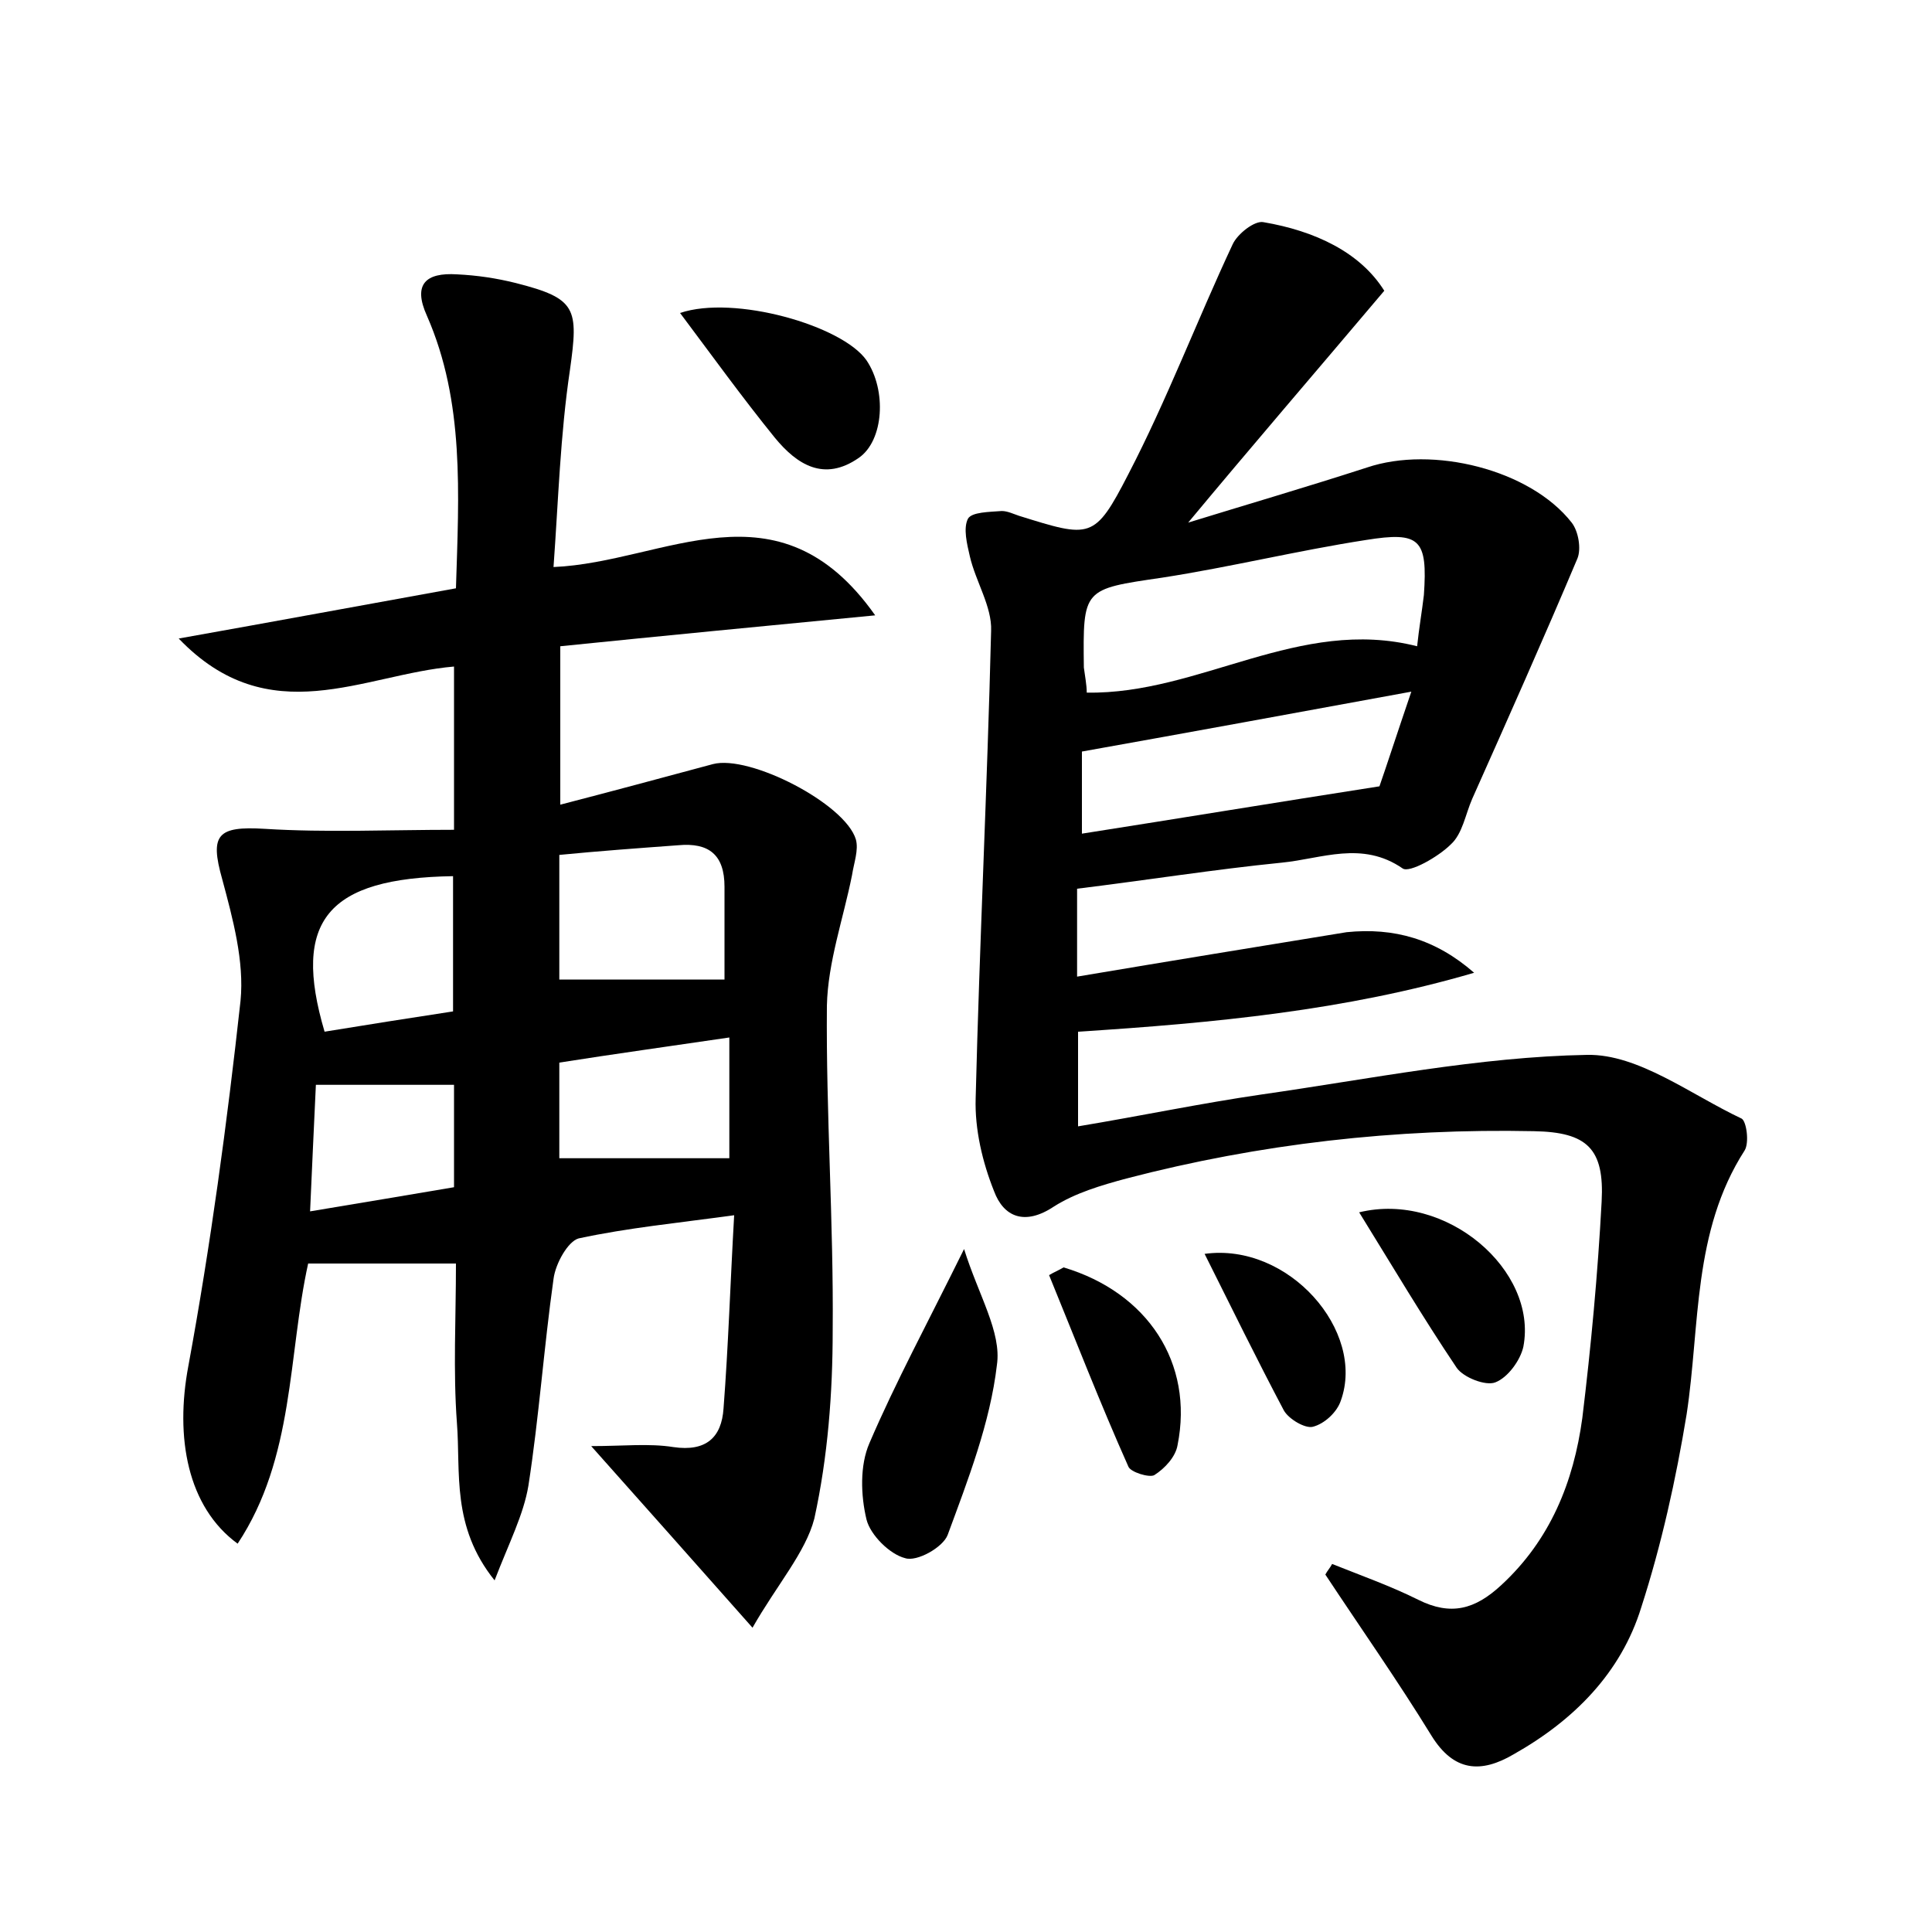 <?xml version="1.0" encoding="utf-8"?>
<!-- Generator: Adobe Illustrator 22.0.0, SVG Export Plug-In . SVG Version: 6.00 Build 0)  -->
<svg version="1.1" id="图层_1" xmlns="http://www.w3.org/2000/svg" xmlns:xlink="http://www.w3.org/1999/xlink" x="0px" y="0px"
	 viewBox="0 0 200 200" style="enable-background:new 0 0 200 200;" xml:space="preserve">
<style type="text/css">
	.st1{fill:#010000;}
	.st4{fill:#fbfafc;}
</style>
<g>
	
	<path d="M77.9,168.5c-6.1-6.9-11.1-12.5-16.7-18.8c3.3,0,6-0.3,8.5,0.1c3.4,0.5,5-1,5.2-4c0.5-6.5,0.7-13,1.1-20
		c-5.8,0.8-11,1.3-16.1,2.4c-1.1,0.3-2.4,2.6-2.6,4.2c-1,7.1-1.5,14.3-2.6,21.4c-0.5,3-2,5.9-3.5,9.8c-4.5-5.6-3.5-11.2-3.9-16.3
		c-0.4-5.4-0.1-10.8-0.1-16.5c-5.2,0-10.1,0-15.3,0c-2.1,9.5-1.4,20.1-7.3,29c-5.2-3.8-6.5-11-5.1-18.4c2.3-12.5,4-25.1,5.4-37.8
		c0.4-4.1-0.8-8.5-1.9-12.6c-1.3-4.6-0.5-5.5,4.4-5.2c6.4,0.4,12.9,0.1,19.6,0.1c0-6.3,0-11.5,0-16.9c-9.4,0.8-19.1,6.9-28.5-2.9
		c10.1-1.8,19.3-3.5,28.7-5.2c0.3-9.8,0.9-19.3-3-28.2c-1.5-3.3-0.1-4.5,3.1-4.3c2.1,0.1,4.1,0.4,6.1,0.9c6.3,1.6,6.5,2.6,5.6,9
		c-1,6.7-1.2,13.5-1.7,20.4c11.6-0.5,23.2-9.3,33.3,5c-11.4,1.1-21.8,2.1-32.6,3.2c0,5.5,0,10.6,0,16.4c5.4-1.4,10.6-2.8,15.8-4.2
		c3.8-1,13.7,4.1,14.8,7.8c0.3,1.1-0.2,2.4-0.4,3.7c-0.9,4.5-2.5,9-2.6,13.5c-0.1,11.2,0.7,22.4,0.6,33.6c0,6.5-0.5,13.1-1.9,19.5
		C83.4,160.7,80.4,164.1,77.9,168.5z M57.9,88.5c0,4.8,0,9.1,0,12.9c6,0,11.5,0,17.1,0c0-3,0-6.3,0-9.6c0-3.3-1.6-4.6-4.8-4.3
		C66.1,87.8,62,88.1,57.9,88.5z M75.5,107.4c-6.1,0.9-11.9,1.7-17.6,2.6c0,3.7,0,7,0,9.9c6.1,0,11.9,0,17.6,0
		C75.5,116.4,75.5,112.1,75.5,107.4z M46.9,90.7c-13,0.2-16.7,4.6-13.3,16.1c4.3-0.7,8.7-1.4,13.3-2.1
		C46.9,99.8,46.9,95.2,46.9,90.7z M47,112.3c-5,0-9.5,0-14.3,0c-0.2,4.3-0.4,8.5-0.6,13.1c5.4-0.9,10.2-1.7,14.9-2.5
		C47,119,47,115.7,47,112.3z"/>
	<path d="M152.6,100.7c-13.3,3.9-26.9,5.2-41,6.1c0,2.7,0,6,0,9.8c6.6-1.1,12.8-2.4,19-3.3c11.2-1.6,22.5-3.9,33.7-4.1
		c5.3-0.1,10.7,4.1,16,6.6c0.5,0.3,0.8,2.5,0.3,3.3c-5.4,8.4-4.6,18.1-6,27.3c-1.1,6.7-2.6,13.5-4.7,20c-2.1,6.8-7,11.7-13.2,15.2
		c-3.4,2-6.2,1.8-8.5-1.9c-3.5-5.7-7.3-11.1-11-16.7c0.2-0.4,0.5-0.7,0.7-1.1c3,1.2,6.1,2.3,8.9,3.7c3.4,1.7,5.9,1,8.6-1.5
		c5.1-4.7,7.5-10.7,8.4-17.3c0.9-7.4,1.6-14.9,2-22.4c0.3-5.5-1.5-7.2-7-7.3c-14.3-0.3-28.4,1.3-42.2,4.9c-2.6,0.7-5.3,1.5-7.5,2.9
		c-3,2-5.2,1.1-6.2-1.6c-1.2-3-2-6.4-1.9-9.6c0.4-16.1,1.2-32.2,1.6-48.4c0.1-2.5-1.6-5.1-2.2-7.7c-0.3-1.3-0.7-2.9-0.2-3.9
		c0.4-0.7,2.2-0.7,3.5-0.8c0.6,0,1.2,0.3,1.8,0.5c7.4,2.3,7.8,2.5,11.3-4.3c4-7.7,7.1-15.9,10.8-23.8c0.5-1.1,2.3-2.5,3.2-2.3
		c5.3,0.9,10,3.1,12.5,7.1c-7.1,8.4-13.9,16.3-20.3,24c5.5-1.7,12-3.6,18.5-5.7c6.8-2.3,16.9,0.2,21.2,5.7c0.7,0.9,1,2.7,0.6,3.7
		c-3.5,8.3-7.2,16.6-10.9,24.9c-0.7,1.6-1,3.6-2.2,4.7c-1.3,1.3-4.3,3-5,2.5c-4.2-2.9-8.4-1-12.5-0.6c-7,0.7-13.9,1.8-21.2,2.7
		c0,2.8,0,5.6,0,9.1c9.5-1.6,18.7-3.1,27.9-4.6C144.3,96,148.6,97.2,152.6,100.7z M112.5,71.7c11.7,0.2,22-7.9,34.2-4.8
		c0.2-1.9,0.5-3.6,0.7-5.3c0.4-5.8-0.4-6.6-6-5.7c-7.1,1.1-14,2.8-21.1,3.9c-8.2,1.2-8.2,1.1-8.1,9.3
		C112.3,69.9,112.5,70.9,112.5,71.7z M146.1,71.6c-12,2.2-22.9,4.2-34.1,6.2c0,2.4,0,5.2,0,8.5c10.2-1.6,19.9-3.2,30.8-4.9
		C143.5,79.4,144.6,76,146.1,71.6z"/>
	<path d="M99.8,129.3c1.5,4.8,3.9,8.6,3.4,12c-0.7,6-3,11.9-5.1,17.6c-0.5,1.3-3.2,2.8-4.4,2.4c-1.6-0.4-3.6-2.4-4-4
		c-0.6-2.5-0.7-5.6,0.3-7.9C92.7,143.1,96,137,99.8,129.3z"/>
	<path d="M70.4,32.4c5.6-1.9,16.8,1.3,19.3,4.9c2.1,3.1,1.8,8.3-0.8,10.1c-3.6,2.5-6.4,0.7-8.7-2.1C76.8,41.1,73.7,36.8,70.4,32.4z"
		/>
	<path d="M140.7,125.5c9-2.2,18.5,6,17,13.9c-0.3,1.4-1.6,3.2-2.9,3.7c-1,0.4-3.3-0.5-4-1.5C147.3,136.4,144.1,131,140.7,125.5z"/>
	<path d="M110.1,131.2c8.7,2.6,13.5,9.9,11.8,18.4c-0.2,1.2-1.3,2.4-2.4,3.1c-0.5,0.3-2.5-0.3-2.7-0.9c-2.9-6.5-5.5-13.2-8.2-19.8
		C109.1,131.7,109.6,131.5,110.1,131.2z"/>
	<path d="M124.7,129.8c8.7-1.2,16.7,8,14.1,15.2c-0.4,1.2-1.7,2.4-2.9,2.7c-0.8,0.2-2.5-0.8-3-1.7
		C130.1,140.7,127.5,135.4,124.7,129.8z"/>
	
	
	
	
	
	
</g>
</svg>
